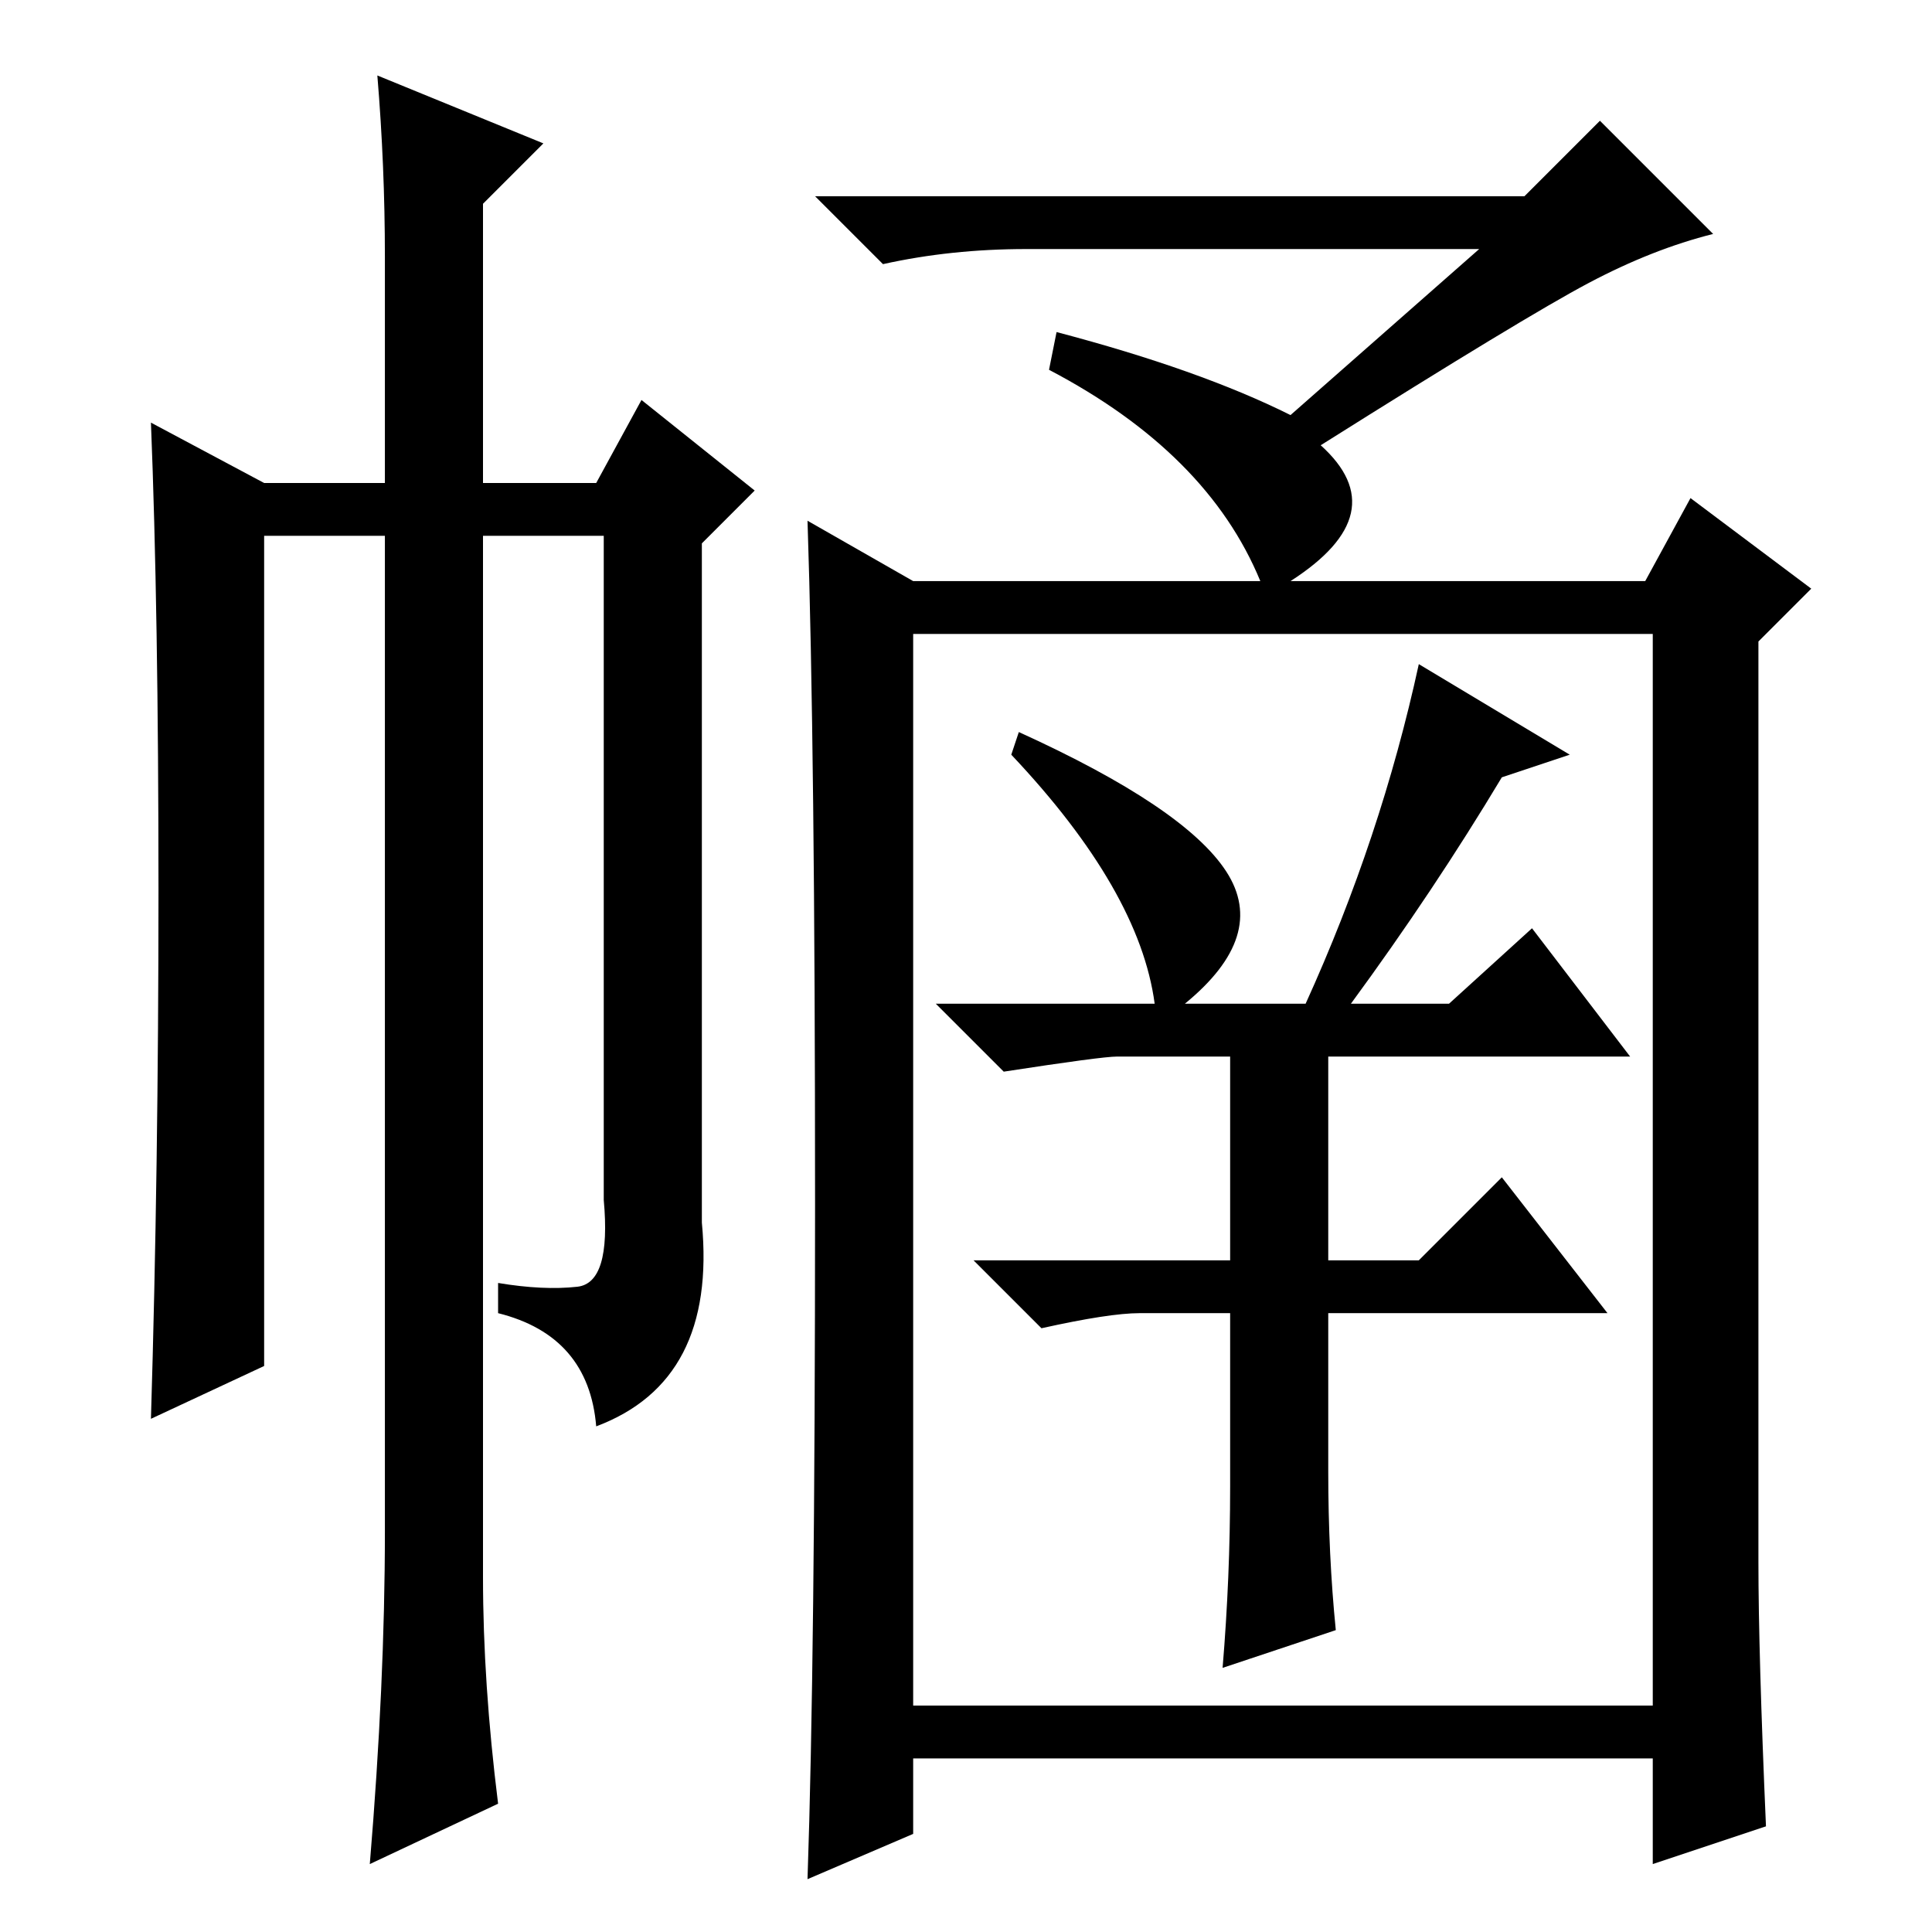<?xml version="1.0" standalone="no"?>
<!DOCTYPE svg PUBLIC "-//W3C//DTD SVG 1.1//EN" "http://www.w3.org/Graphics/SVG/1.1/DTD/svg11.dtd" >
<svg xmlns="http://www.w3.org/2000/svg" xmlns:xlink="http://www.w3.org/1999/xlink" version="1.1" viewBox="0 -36 256 256">
  <g transform="matrix(1 0 0 -1 0 220)">
   <path fill="currentColor"
d="M219 23h-98v-10l-14 -6q1 29 1 89.5t-1 90.5l14 -8h46q-7 17 -28 28l1 5q19 -5 31 -11l25 22h-60q-10 0 -19 -2l-9 9h94l10 10l15 -15q-8 -2 -16.5 -6.5t-35.5 -21.5q10 -9 -4 -18h47l6 11l16 -12l-7 -7v-122q0 -12 1 -35l-15 -5v14zM121 30h98v142h-98v-142zM51 222
q0 12 -1 24l22 -9l-8 -8v-37h15l6 11l15 -12l-7 -7v-90q2 -21 -14 -27q-1 12 -13 15v4q6 -1 10.5 -0.5t3.5 11.5v88h-16v-138q0 -14 2 -30l-17 -8q2 24 2 44v132h-16v-110l-15 -7q1 33 1 70t-1 62l15 -8h16v30zM176 116v-27h12l11 11l14 -18h-37v-21q0 -11 1 -21l-15 -5
q1 12 1 24v23h-12q-4 0 -13 -2l-9 9h34v27h-15q-2 0 -15 -2l-9 9h29q-2 15 -19 33l1 3q22 -10 27.5 -18.5t-5.5 -17.5h16q10 22 15 45l20 -12l-9 -3q-9 -15 -20 -30h13l11 10l13 -17h-40z" />
  </g>

</svg>
